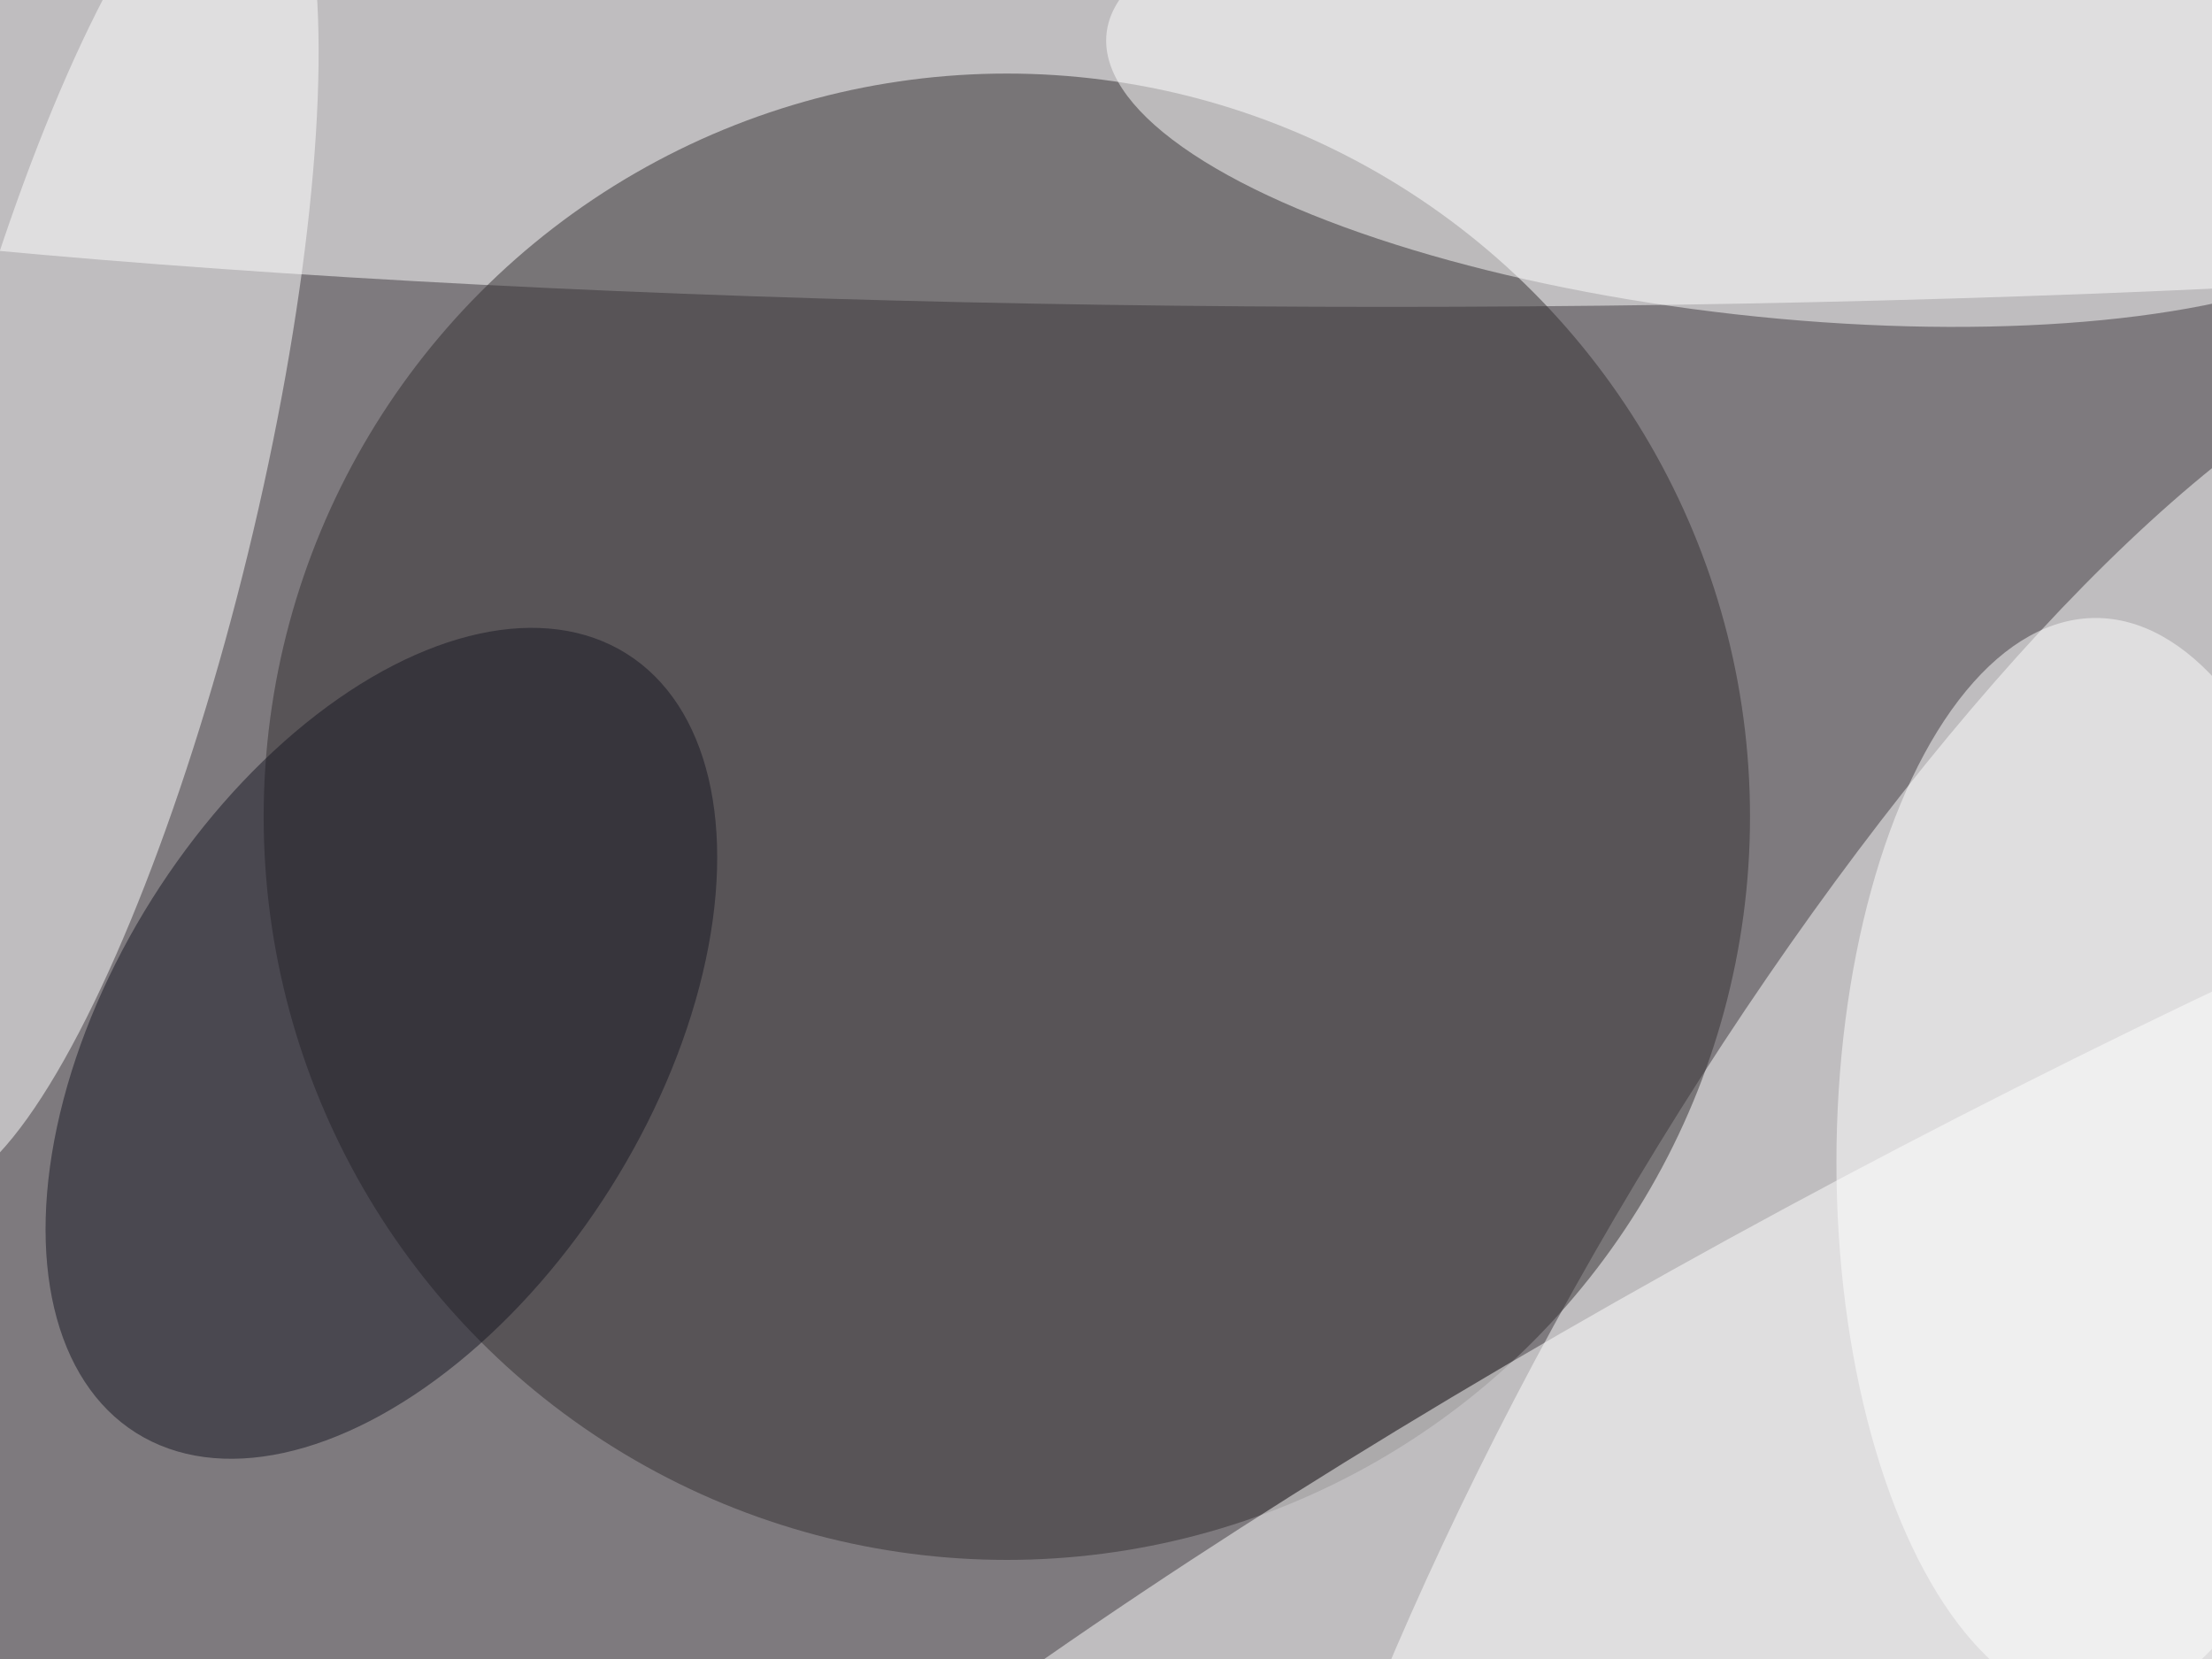 <svg xmlns="http://www.w3.org/2000/svg" width="300" height="225"><rect width="100%" height="100%" fill="#808080" stroke="none"/><g filter="blur(12px)"><rect width="200%" height="200%" x="-50%" y="-50%" fill="#7e7a7e"/><rect width="100%" height="100%" fill="#7e7a7e"/><g fill-opacity=".5" transform="translate(.6 .6)scale(1.172)"><circle r="1" fill="#fff" transform="matrix(37.838 21.67 -71.925 125.589 221.8 166.2)"/><ellipse cx="160" cy="6" fill="#fff" rx="255" ry="29"/><circle r="1" fill="#fff" transform="rotate(13.7 -240.8 71.5)scale(18.642 80.379)"/><circle cx="116" cy="94" r="86" fill="#322f30"/><circle r="1" fill="#fff" transform="matrix(-208.391 105.123 -22.218 -44.044 255 169.4)"/><circle r="1" fill="#fff" transform="matrix(-2.7 24.069 -75.558 -8.475 203.1 11.8)"/><circle r="1" fill="#171623" transform="rotate(-57.8 130.7 20.6)scale(53.274 31.362)"/><ellipse cx="242" cy="134" fill="#fff" rx="30" ry="63"/></g></g></svg>